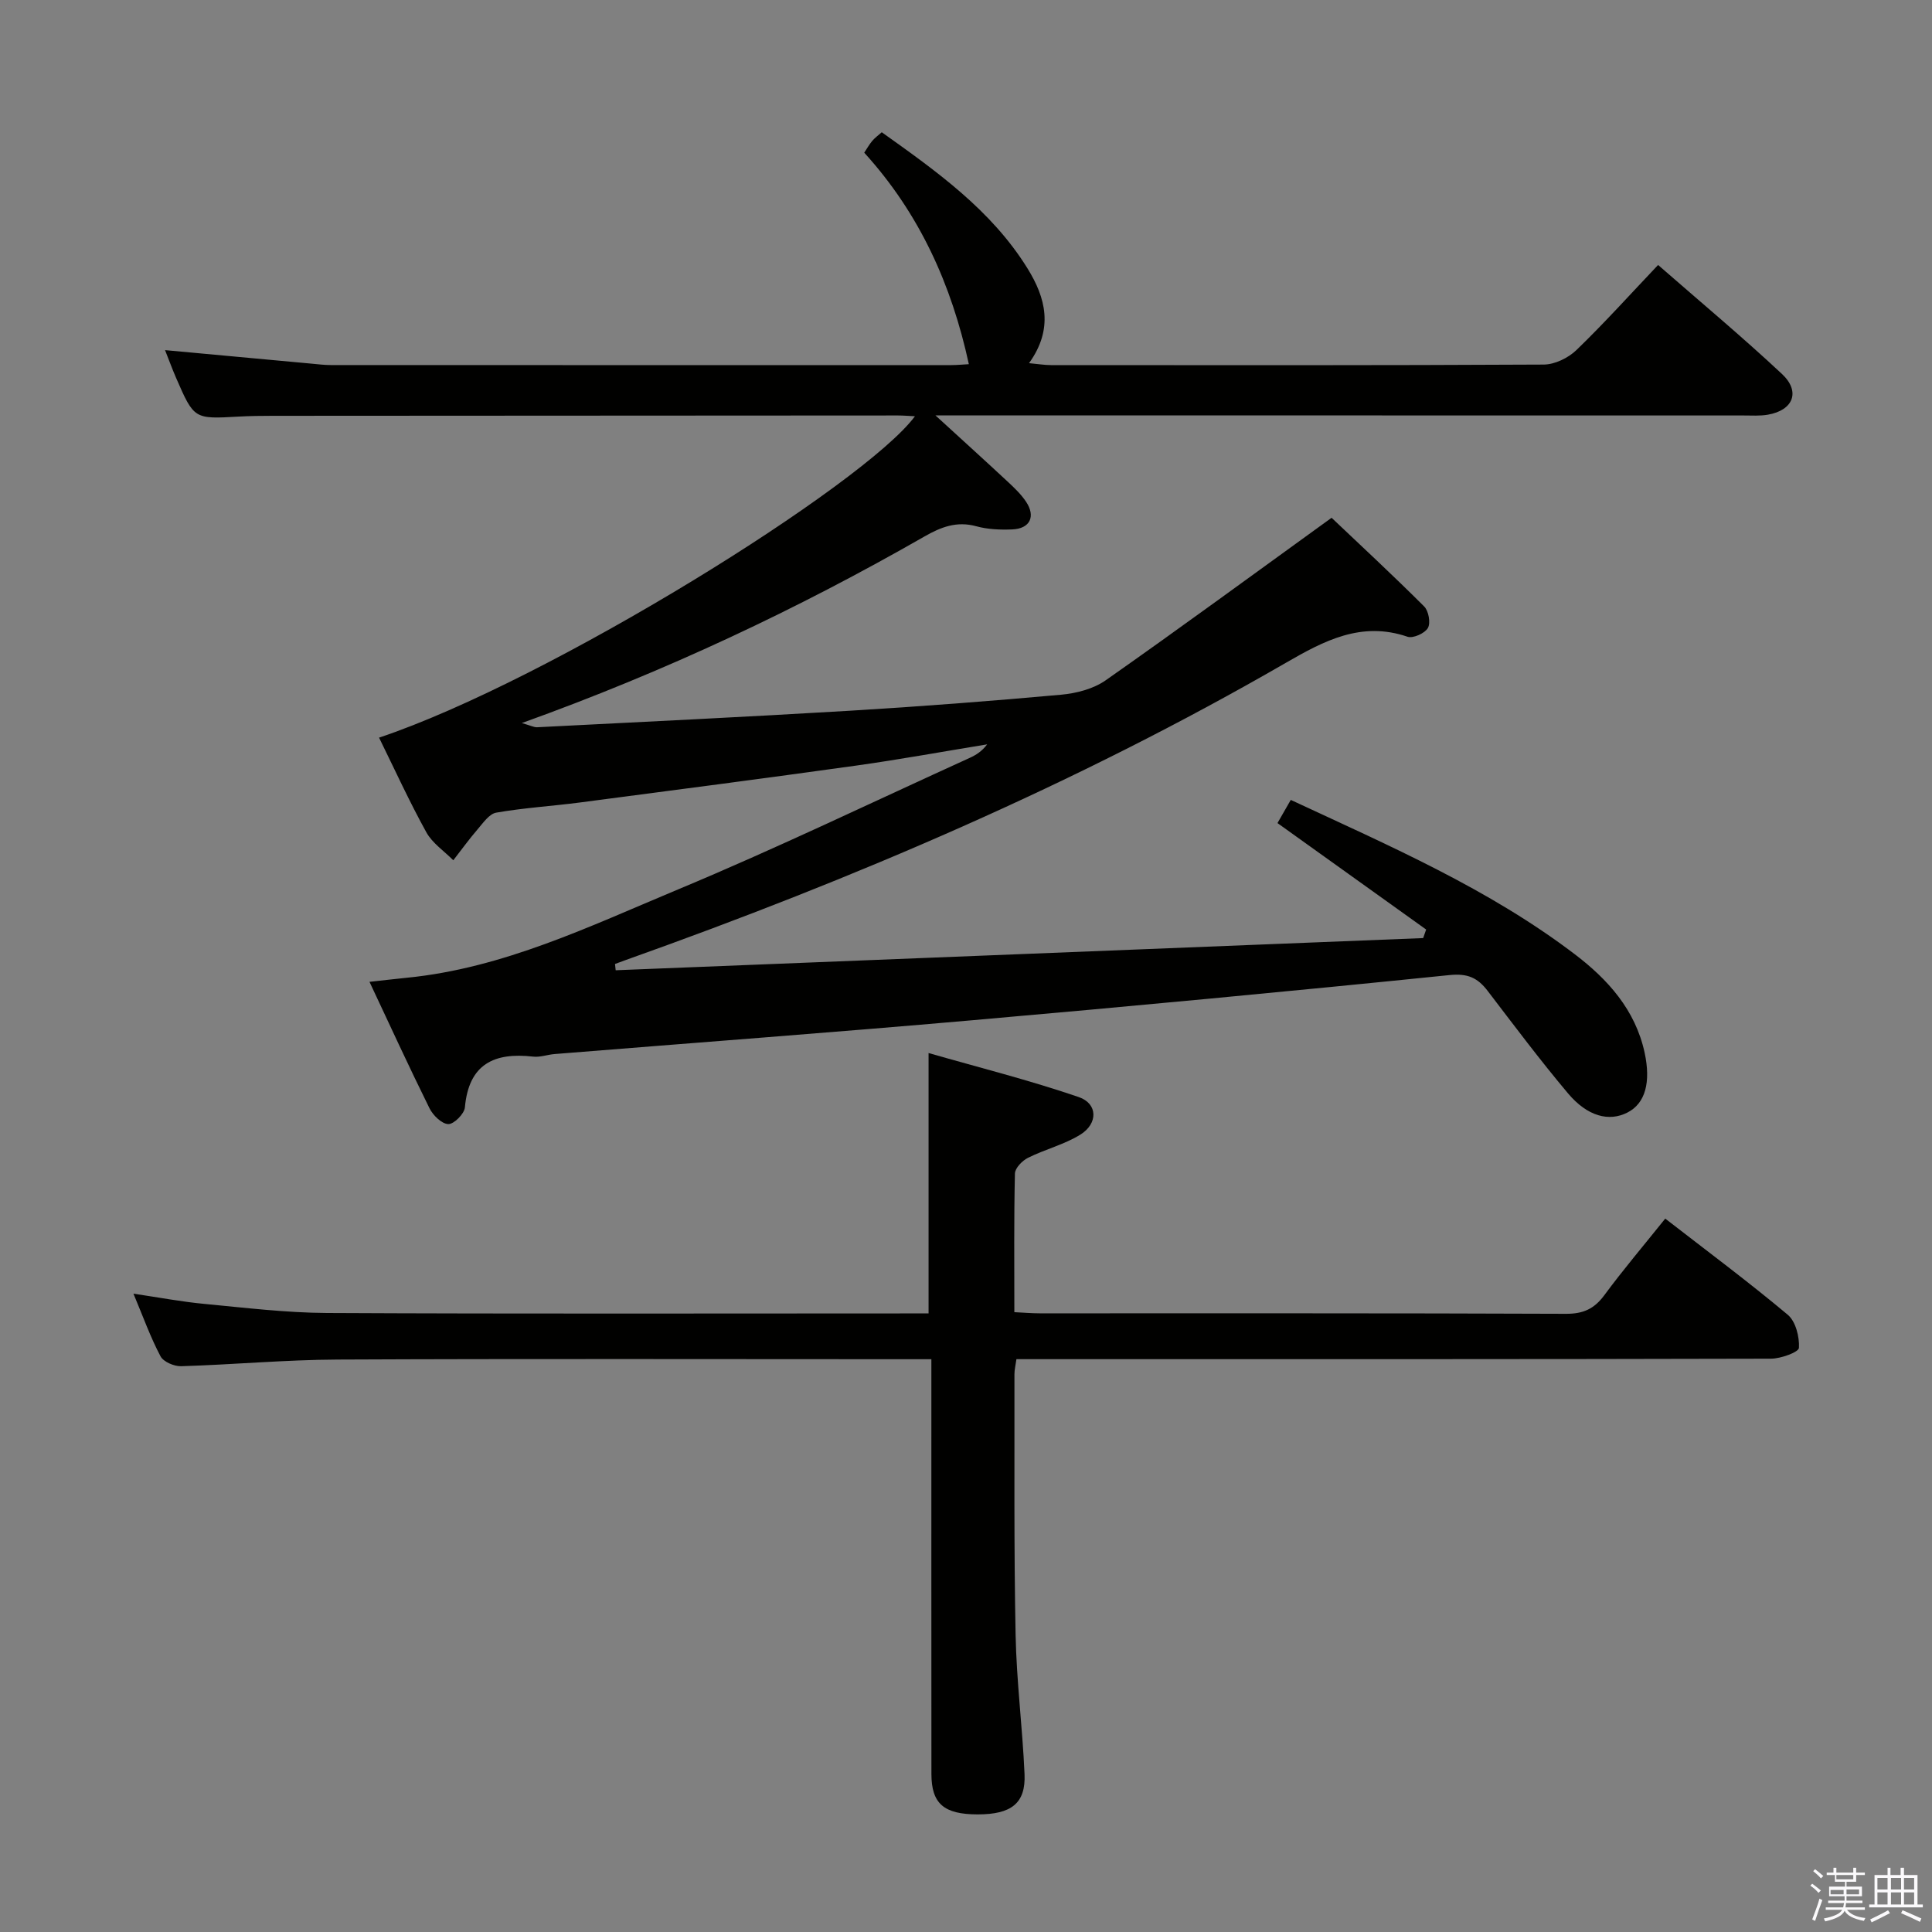 <svg enable-background="new 0 0 400 400" viewBox="0 0 400 400" xmlns="http://www.w3.org/2000/svg"><rect x="0" y="0" width="400" height="400" fill="#808080" stroke="none"/><path d="m374.8 390.4.4-.4c.7.5 1.3 1 1.8 1.4l-.5.5c-.5-.6-1.1-1.1-1.7-1.5zm1 7.3-.6-.3c.5-1.4 1.1-2.8 1.5-4.3.2.1.4.2.6.3-.5 1.3-1 2.8-1.5 4.3zm-.4-10.3.4-.4c.4.3 1 .8 1.7 1.4l-.5.5c-.4-.5-1-1-1.6-1.5zm2.5.3h1.7v-1h.6v1h3.5v-1h.6v1h1.8v.5h-1.8v1.4h-2v1h3.2v2h-3.2v.9h3.3v.5h-3.4c0 .3-.1.6-.1.9h4v.5h-3.7c.7.9 1.9 1.5 3.8 1.7-.1.2-.2.4-.3.6-2.1-.4-3.5-1.1-4-2.1-.4 1-1.8 1.7-4 2.2-.1-.2-.2-.4-.3-.6 2.1-.4 3.4-1 3.8-1.8h-3.4v-.5h3.6c.1-.3.1-.6.2-.9h-3.3v-.5h3.4c0-.3 0-.6 0-.9h-3.2v-2h3.3v-1h-2.1v-1.4h-1.7v-.5zm1.1 3.5v1h2.7c0-.3 0-.4 0-.4 0-.2 0-.2 0-.2 0-.1 0-.2 0-.3h-2.7zm1.2-3v.9h3.5v-.9zm4.7 3h-2.6v.6.4h2.6z" fill="#fbfafc"/><path d="m393.6 386.7h.6v1.5h2.8v6.1h1.1v.6h-11.1v-.6h1.1v-6.1h2.7v-1.5h.6v1.5h2.1v-1.5zm-2.7 8.8.4.6c-1.2.6-2.5 1.3-3.8 1.9-.1-.2-.2-.4-.3-.6 1.2-.6 2.5-1.2 3.7-1.9zm-2.2-6.7v2.4h2.1v-2.4zm0 3v2.5h2.1v-2.5zm2.8-3v2.4h2.1v-2.4zm0 3v2.5h2.1v-2.5zm6 6.1c-1.4-.7-2.7-1.3-3.9-1.8l.3-.6c1.5.6 2.7 1.2 3.9 1.7zm-1.2-9.1h-2.1v2.4h2.1zm-2.1 3v2.5h2.1v-2.5z" fill="#fbfafc"/><g fill="#010100"><path d="m193.67 86c5.77 5.28 10.45 9.52 15.07 13.82 1.33 1.24 2.69 2.55 3.69 4.05 2.05 3.07.82 5.59-2.86 5.74-2.47.1-5.06 0-7.43-.65-4.06-1.12-7.34.16-10.77 2.13-26.29 15.05-53.62 27.93-83.33 38.61 1.86.53 2.52.9 3.16.87 21.59-1.1 43.18-2.13 64.75-3.42 14.6-.88 29.2-2 43.77-3.32 3.15-.29 6.66-1.2 9.2-2.98 15.51-10.88 30.79-22.1 46.77-33.65 6.02 5.71 12.71 11.91 19.16 18.35.93.92 1.38 3.42.78 4.47-.63 1.1-3.07 2.2-4.22 1.81-9.57-3.28-17.31.85-25.19 5.4-43.46 25.11-89.42 44.71-136.63 61.52-.76.27-1.51.56-2.26.83.05.43.1.87.14 1.3 55.73-2.22 111.45-4.44 167.18-6.66.21-.59.41-1.18.62-1.77-10.13-7.26-20.27-14.51-30.78-22.04.86-1.51 1.72-3.01 2.75-4.8 20.52 9.56 40.98 18.4 58.82 31.97 6.81 5.18 12.52 11.49 14.44 20.36 1.32 6.12.16 10.51-3.56 12.4-3.8 1.94-8.26.83-12.31-3.98-5.78-6.87-11.17-14.07-16.63-21.21-2.07-2.7-4.11-3.66-7.91-3.27-32.9 3.36-65.83 6.46-98.78 9.35-28.81 2.53-57.66 4.67-86.49 7-1.49.12-3 .7-4.45.53-8.06-.92-13.32 1.54-14.12 10.52-.12 1.33-2.28 3.49-3.44 3.45-1.36-.04-3.17-1.82-3.89-3.28-4.19-8.46-8.13-17.04-12.42-26.17 2.91-.32 5.28-.6 7.67-.84 20.06-1.97 37.99-10.7 56.18-18.28 20.38-8.5 40.3-18.1 60.42-27.25 1.32-.6 2.55-1.38 3.61-2.8-9.02 1.47-18.02 3.12-27.07 4.39-19.07 2.66-38.17 5.15-57.27 7.65-5.76.75-11.59 1.1-17.3 2.1-1.46.25-2.74 2.16-3.89 3.49-1.76 2.04-3.34 4.24-5 6.37-1.89-1.91-4.33-3.53-5.58-5.79-3.52-6.37-6.55-13.01-9.79-19.6 35.33-11.82 100.48-52.42 110.95-66.54-1.39-.07-2.46-.16-3.53-.16-43.16.01-86.33.04-129.49.07-2.33 0-4.67.03-7 .16-9.21.52-9.22.55-12.93-7.96-.84-1.93-1.56-3.92-2.31-5.8 10.24.95 20.28 1.88 30.32 2.8 1.32.12 2.65.29 3.97.29 42.83.02 85.66.01 128.5.01 1.15 0 2.31-.12 3.63-.19-3.57-16.44-10.2-31.19-21.66-43.79.59-.88 1.05-1.72 1.66-2.44.52-.62 1.2-1.11 1.97-1.79 11.36 8.1 22.66 16.1 30.14 28.14 3.8 6.11 5.49 12.53.35 19.67 1.8.16 3.18.4 4.56.4 34 .02 68 .07 102-.11 2.29-.01 5.08-1.37 6.77-3 5.73-5.53 11.07-11.47 16.91-17.62 8.77 7.66 17.43 14.88 25.65 22.57 3.9 3.65 2.33 7.53-2.94 8.43-1.62.28-3.32.16-4.99.16-53.51-.02-107.01-.02-160.51-.02-1.79 0-3.58 0-6.83 0z"/><path d="m192.83 281.41c-2.39 0-4.18 0-5.97 0-38.99 0-77.98-.11-116.98.07-10.79.05-21.58 1.05-32.38 1.38-1.45.04-3.67-.91-4.27-2.06-2.08-3.93-3.59-8.16-5.6-12.96 5.33.79 9.99 1.68 14.7 2.12 8.43.8 16.89 1.83 25.34 1.88 39.99.2 79.98.09 119.97.09h4.61c0-17.73 0-35.11 0-53.91 10.41 2.99 20.9 5.62 31.1 9.12 3.95 1.35 4.01 5.48.34 7.76-3.32 2.07-7.31 3.04-10.85 4.81-1.19.59-2.68 2.12-2.71 3.25-.22 9.46-.12 18.92-.12 28.71 2.02.1 3.63.24 5.25.24 36.33.01 72.65-.05 108.98.1 3.55.01 5.82-1.02 7.9-3.83 3.93-5.32 8.22-10.38 12.63-15.88 8.71 6.75 17.24 13.1 25.37 19.91 1.64 1.38 2.44 4.57 2.31 6.85-.05.89-3.74 2.23-5.77 2.24-49.82.13-99.65.1-149.47.1-2.14 0-4.29 0-6.77 0-.17 1.25-.41 2.18-.41 3.1.03 17.99-.12 35.99.24 53.98.19 9.62 1.43 19.22 1.85 28.84.26 6.02-2.71 8.33-9.69 8.33-7 0-9.58-2.21-9.59-8.35-.02-26.49-.01-52.99-.01-79.48 0-1.81 0-3.64 0-6.41z"/></g></svg>